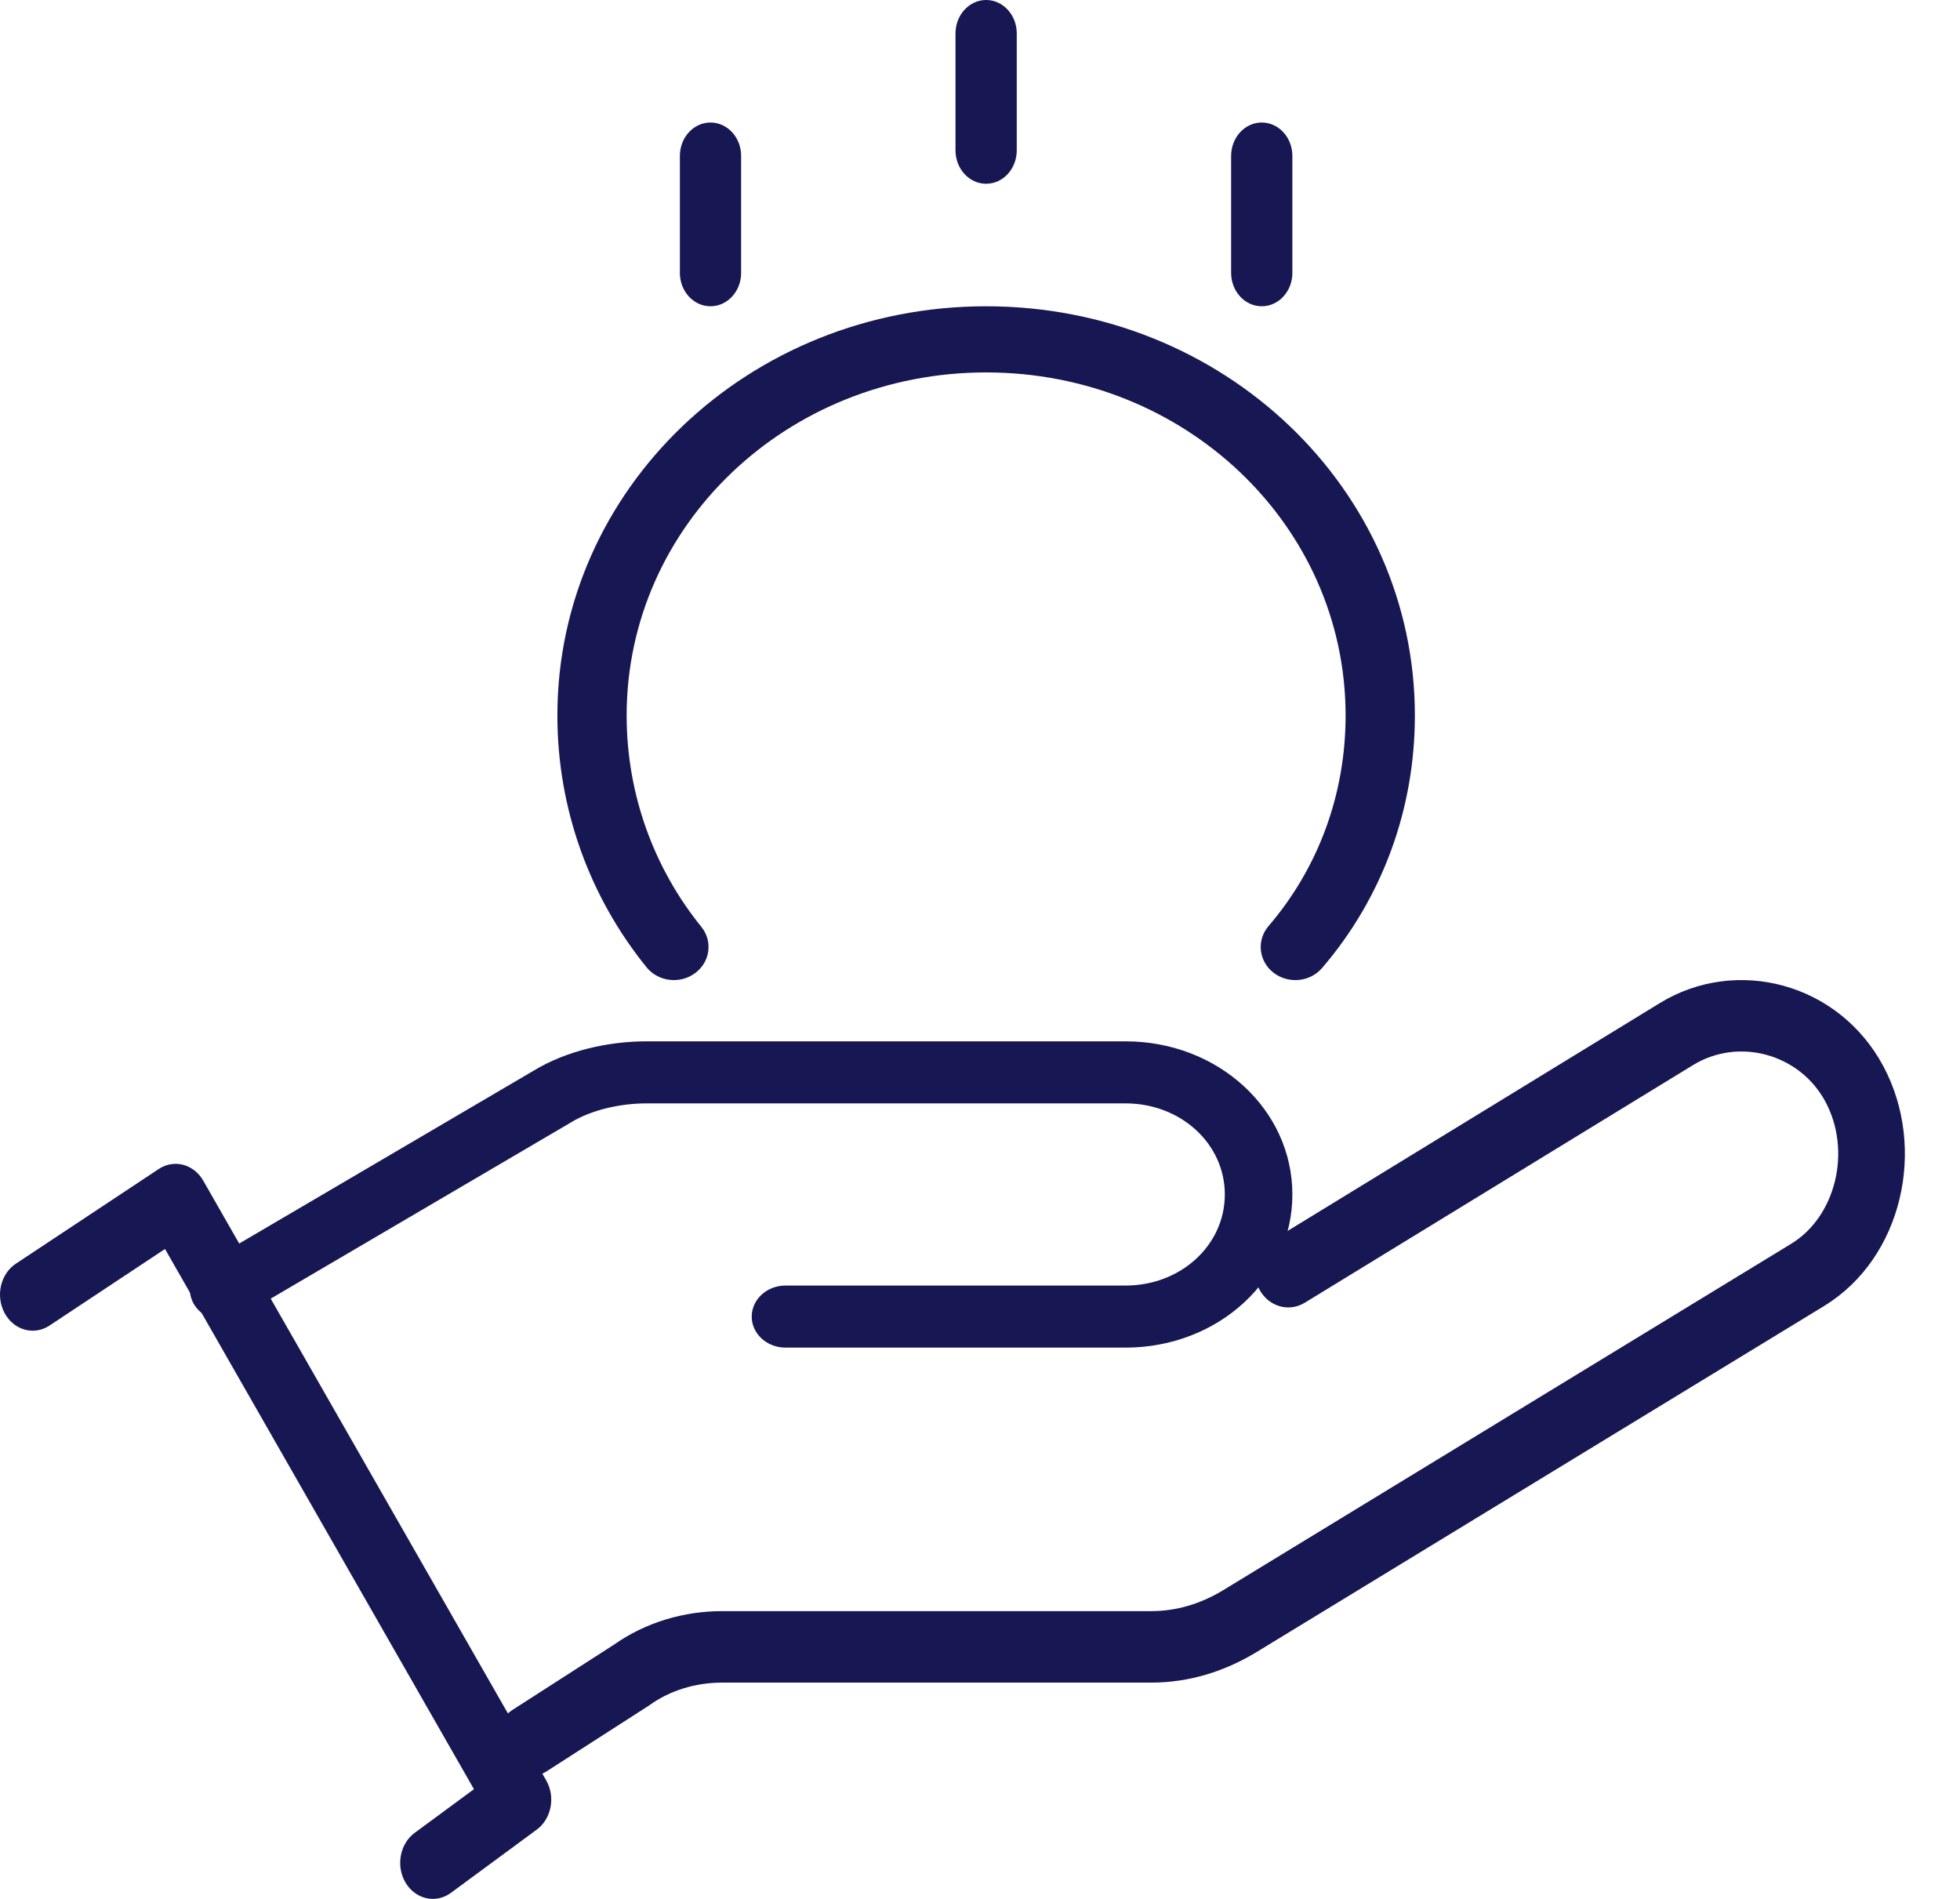 <svg viewBox="0 0 32 31" fill="none" xmlns="http://www.w3.org/2000/svg">
<path fill-rule="evenodd" clip-rule="evenodd" d="M29.804 17.988C29.388 17.208 28.392 16.928 27.641 17.388L21.303 21.267C21.042 21.427 20.71 21.33 20.561 21.05C20.411 20.77 20.502 20.414 20.763 20.254L27.1 16.375C28.35 15.61 30.022 16.045 30.75 17.409C31.464 18.748 31.058 20.539 29.785 21.318L29.784 21.319L20.488 26.987C19.988 27.284 19.421 27.469 18.794 27.469H11.79C11.361 27.469 10.944 27.595 10.614 27.83C10.607 27.835 10.6 27.84 10.593 27.845L8.925 28.917C8.667 29.082 8.333 28.993 8.178 28.717C8.023 28.441 8.107 28.082 8.365 27.916L10.022 26.851C10.547 26.48 11.175 26.302 11.79 26.302H18.794C19.214 26.302 19.599 26.181 19.956 25.969C19.957 25.968 19.958 25.968 19.959 25.967L29.244 20.305C29.245 20.305 29.244 20.305 29.244 20.305C29.972 19.86 30.234 18.793 29.804 17.988Z" fill="#171753"/>
<path fill-rule="evenodd" clip-rule="evenodd" d="M8.709 17.481C9.25 17.151 9.939 17 10.555 17H18.376C19.888 17 21.1 18.113 21.1 19.5C21.1 20.887 19.888 22 18.376 22H12.824C12.52 22 12.273 21.773 12.273 21.494C12.273 21.214 12.52 20.987 12.824 20.987H18.376C19.278 20.987 19.997 20.328 19.997 19.5C19.997 18.672 19.278 18.013 18.376 18.013H10.555C10.111 18.013 9.643 18.126 9.317 18.326L9.308 18.332L3.949 21.477C3.692 21.628 3.351 21.559 3.187 21.323C3.023 21.088 3.098 20.775 3.355 20.624L8.709 17.481Z" fill="#171753"/>
<path fill-rule="evenodd" clip-rule="evenodd" d="M2.592 19.084C2.841 18.919 3.163 19.004 3.318 19.274L8.918 29.066C9.072 29.336 9.003 29.693 8.762 29.87L7.362 30.901C7.117 31.081 6.786 31.008 6.623 30.738C6.46 30.467 6.526 30.101 6.771 29.921L7.738 29.209L2.694 20.39L0.808 21.64C0.555 21.807 0.228 21.717 0.076 21.438C-0.075 21.159 0.006 20.797 0.259 20.63L2.592 19.084Z" fill="#171753"/>
<path fill-rule="evenodd" clip-rule="evenodd" d="M16.1 0C16.376 0 16.6 0.244 16.6 0.545V2.455C16.6 2.756 16.376 3 16.1 3C15.824 3 15.6 2.756 15.6 2.455V0.545C15.6 0.244 15.824 0 16.1 0Z" fill="#171753"/>
<path fill-rule="evenodd" clip-rule="evenodd" d="M11.6 2C11.876 2 12.1 2.244 12.1 2.545V4.455C12.1 4.756 11.876 5 11.6 5C11.324 5 11.1 4.756 11.1 4.455V2.545C11.1 2.244 11.324 2 11.6 2Z" fill="#171753"/>
<path fill-rule="evenodd" clip-rule="evenodd" d="M20.6 2C20.876 2 21.1 2.244 21.1 2.545V4.455C21.1 4.756 20.876 5 20.6 5C20.324 5 20.1 4.756 20.1 4.455V2.545C20.1 2.244 20.324 2 20.6 2Z" fill="#171753"/>
<path fill-rule="evenodd" clip-rule="evenodd" d="M16.1 6.08C12.849 6.08 10.231 8.578 10.231 11.681C10.231 12.978 10.684 14.185 11.45 15.13C11.641 15.366 11.595 15.705 11.348 15.887C11.101 16.07 10.745 16.026 10.555 15.79C9.637 14.657 9.1 13.219 9.1 11.681C9.1 7.982 12.224 5 16.1 5C19.976 5 23.1 7.982 23.1 11.681C23.1 13.219 22.562 14.664 21.586 15.802C21.389 16.033 21.032 16.067 20.79 15.878C20.549 15.689 20.513 15.349 20.711 15.118C21.517 14.178 21.969 12.977 21.969 11.681C21.969 8.578 19.351 6.08 16.1 6.08Z" fill="#171753"/>
</svg>
